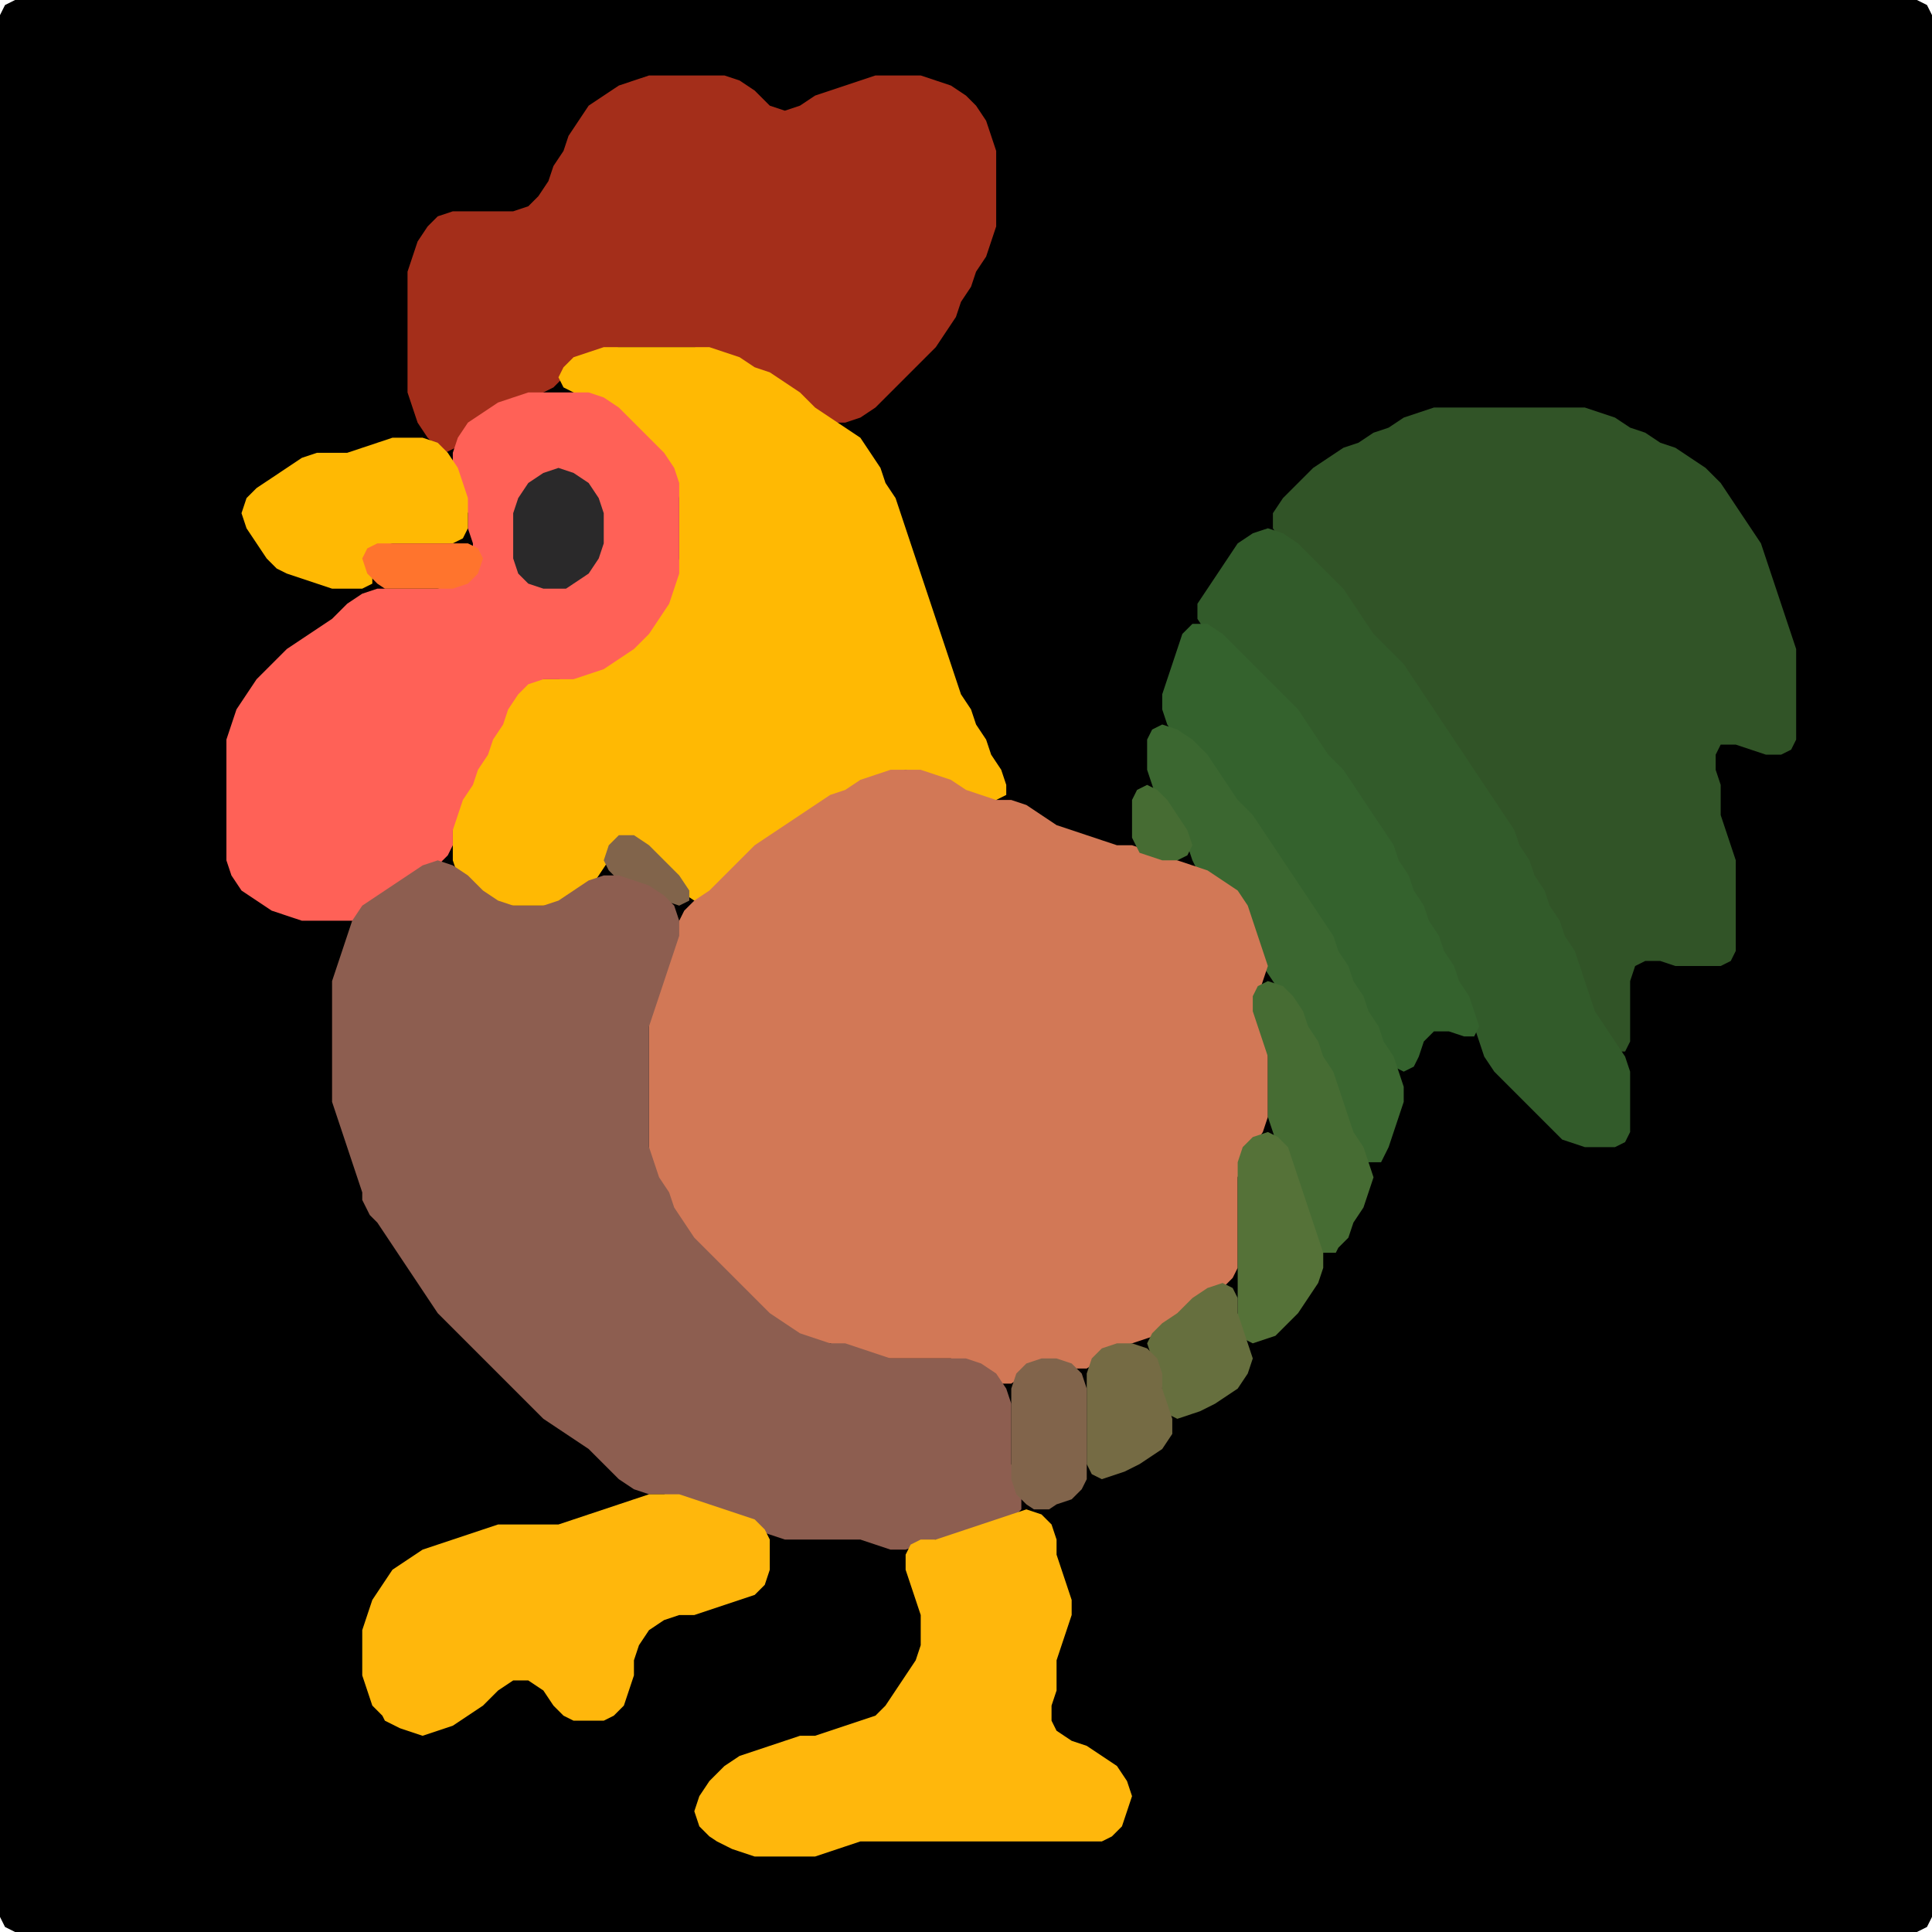 <?xml version="1.0" encoding="UTF-8" standalone="no"?>
<!DOCTYPE svg PUBLIC "-//W3C//DTD SVG 1.1//EN"
"http://www.w3.org/Graphics/SVG/1.1/DTD/svg11.dtd">
<svg width="128" height="128" xmlns="http://www.w3.org/2000/svg" version="1.1">
<path d="M 88.5 128.0 L 89.0 128.0 L 90.0 128.0 L 91.0 128.0 L 92.0 128.0 L 93.0 128.0 L 94.0 128.0 L 95.0 128.0 L 96.0 128.0 L 97.0 128.0 L 98.0 128.0 L 99.0 128.0 L 100.0 128.0 L 101.0 128.0 L 102.0 128.0 L 103.0 128.0 L 104.0 128.0 L 105.0 128.0 L 106.0 128.0 L 107.0 128.0 L 108.0 128.0 L 109.0 128.0 L 110.0 128.0 L 111.0 128.0 L 112.0 128.0 L 113.0 128.0 L 114.0 128.0 L 115.0 128.0 L 116.0 128.0 L 117.0 128.0 L 118.0 128.0 L 119.0 128.0 L 120.0 128.0 L 121.0 128.0 L 122.0 128.0 L 123.0 128.0 L 124.0 128.0 L 125.0 128.0 L 126.0 128.0 L 127.0 128.0 L 127.667 127.667 L 128.0 127.0 L 128.0 126.0 L 128.0 125.0 L 128.0 124.0 L 128.0 123.0 L 128.0 122.0 L 128.0 121.0 L 128.0 120.0 L 128.0 119.0 L 128.0 118.0 L 128.0 117.0 L 128.0 116.0 L 128.0 115.0 L 128.0 114.0 L 128.0 113.0 L 128.0 112.0 L 128.0 111.0 L 128.0 110.0 L 128.0 109.0 L 128.0 108.0 L 128.0 107.0 L 128.0 106.0 L 128.0 105.0 L 128.0 104.0 L 128.0 103.0 L 128.0 102.0 L 128.0 101.0 L 128.0 100.0 L 128.0 99.0 L 128.0 98.0 L 128.0 97.0 L 128.0 96.0 L 128.0 95.0 L 128.0 94.0 L 128.0 93.0 L 128.0 92.0 L 128.0 91.0 L 128.0 90.0 L 128.0 89.0 L 128.0 88.0 L 128.0 87.0 L 128.0 86.0 L 128.0 85.0 L 128.0 84.0 L 128.0 83.0 L 128.0 82.0 L 128.0 81.0 L 128.0 80.0 L 128.0 79.0 L 128.0 78.0 L 128.0 77.0 L 128.0 76.0 L 128.0 75.0 L 128.0 74.0 L 128.0 73.0 L 128.0 72.0 L 128.0 71.0 L 128.0 70.0 L 128.0 69.0 L 128.0 68.0 L 128.0 67.0 L 128.0 66.0 L 128.0 65.0 L 128.0 64.0 L 128.0 63.0 L 128.0 62.0 L 128.0 61.0 L 128.0 60.0 L 128.0 59.0 L 128.0 58.0 L 128.0 57.0 L 128.0 56.0 L 128.0 55.0 L 128.0 54.0 L 128.0 53.0 L 128.0 52.0 L 128.0 51.0 L 128.0 50.0 L 128.0 49.0 L 128.0 48.0 L 128.0 47.0 L 128.0 46.0 L 128.0 45.0 L 128.0 44.0 L 128.0 43.0 L 128.0 42.0 L 128.0 41.0 L 128.0 40.0 L 128.0 39.0 L 128.0 38.0 L 128.0 37.0 L 128.0 36.0 L 128.0 35.0 L 128.0 34.0 L 128.0 33.0 L 128.0 32.0 L 128.0 31.0 L 128.0 30.0 L 128.0 29.0 L 128.0 28.0 L 128.0 27.0 L 128.0 26.0 L 128.0 25.0 L 128.0 24.0 L 128.0 23.0 L 128.0 22.0 L 128.0 21.0 L 128.0 20.0 L 128.0 19.0 L 128.0 18.0 L 128.0 17.0 L 128.0 16.0 L 128.0 15.0 L 128.0 14.0 L 128.0 13.0 L 128.0 12.0 L 128.0 11.0 L 128.0 10.0 L 128.0 9.0 L 128.0 8.0 L 128.0 7.0 L 128.0 6.0 L 128.0 5.0 L 128.0 4.0 L 128.0 3.0 L 128.0 2.0 L 128.0 1.0 L 127.667 0.333 L 127.0 0.0 L 126.0 0.0 L 125.0 0.0 L 124.0 0.0 L 123.0 0.0 L 122.0 0.0 L 121.0 0.0 L 120.0 0.0 L 119.0 0.0 L 118.0 0.0 L 117.0 0.0 L 116.0 0.0 L 115.0 0.0 L 114.0 0.0 L 113.0 0.0 L 112.0 0.0 L 111.0 0.0 L 110.0 0.0 L 109.0 0.0 L 108.0 0.0 L 107.0 0.0 L 106.0 0.0 L 105.0 0.0 L 104.0 0.0 L 103.0 0.0 L 102.0 0.0 L 101.0 0.0 L 100.0 0.0 L 99.0 0.0 L 98.0 0.0 L 97.0 0.0 L 96.0 0.0 L 95.0 0.0 L 94.0 0.0 L 93.0 0.0 L 92.0 0.0 L 91.0 0.0 L 90.0 0.0 L 89.0 0.0 L 88.0 0.0 L 87.0 0.0 L 86.0 0.0 L 85.0 0.0 L 84.0 0.0 L 83.0 0.0 L 82.0 0.0 L 81.0 0.0 L 80.0 0.0 L 79.0 0.0 L 78.0 0.0 L 77.0 0.0 L 76.0 0.0 L 75.0 0.0 L 74.0 0.0 L 73.0 0.0 L 72.0 0.0 L 71.0 0.0 L 70.0 0.0 L 69.0 0.0 L 68.0 0.0 L 67.0 0.0 L 66.0 0.0 L 65.0 0.0 L 64.0 0.0 L 63.0 0.0 L 62.0 0.0 L 61.0 0.0 L 60.0 0.0 L 59.0 0.0 L 58.0 0.0 L 57.0 0.0 L 56.0 0.0 L 55.0 0.0 L 54.0 0.0 L 53.0 0.0 L 52.0 0.0 L 51.0 0.0 L 50.0 0.0 L 49.0 0.0 L 48.0 0.0 L 47.0 0.0 L 46.0 0.0 L 45.0 0.0 L 44.0 0.0 L 43.0 0.0 L 42.0 0.0 L 41.0 0.0 L 40.0 0.0 L 39.0 0.0 L 38.0 0.0 L 37.0 0.0 L 36.0 0.0 L 35.0 0.0 L 34.0 0.0 L 33.0 0.0 L 32.0 0.0 L 31.0 0.0 L 30.0 0.0 L 29.0 0.0 L 28.0 0.0 L 27.0 0.0 L 26.0 0.0 L 25.0 0.0 L 24.0 0.0 L 23.0 0.0 L 22.0 0.0 L 21.0 0.0 L 20.0 0.0 L 19.0 0.0 L 18.0 0.0 L 17.0 0.0 L 16.0 0.0 L 15.0 0.0 L 14.0 0.0 L 13.0 0.0 L 12.0 0.0 L 11.0 0.0 L 10.0 0.0 L 9.0 0.0 L 8.0 0.0 L 7.0 0.0 L 6.0 0.0 L 5.0 0.0 L 4.0 0.0 L 3.0 0.0 L 2.0 0.0 L 1.0 0.0 L 0.333 0.333 L 0.0 1.0 L 0.0 2.0 L 0.0 3.0 L 0.0 4.0 L 0.0 5.0 L 0.0 6.0 L 0.0 7.0 L 0.0 8.0 L 0.0 9.0 L 0.0 10.0 L 0.0 11.0 L 0.0 12.0 L 0.0 13.0 L 0.0 14.0 L 0.0 15.0 L 0.0 16.0 L 0.0 17.0 L 0.0 18.0 L 0.0 19.0 L 0.0 20.0 L 0.0 21.0 L 0.0 22.0 L 0.0 23.0 L 0.0 24.0 L 0.0 25.0 L 0.0 26.0 L 0.0 27.0 L 0.0 28.0 L 0.0 29.0 L 0.0 30.0 L 0.0 31.0 L 0.0 32.0 L 0.0 33.0 L 0.0 34.0 L 0.0 35.0 L 0.0 36.0 L 0.0 37.0 L 0.0 38.0 L 0.0 39.0 L 0.0 40.0 L 0.0 41.0 L 0.0 42.0 L 0.0 43.0 L 0.0 44.0 L 0.0 45.0 L 0.0 46.0 L 0.0 47.0 L 0.0 48.0 L 0.0 49.0 L 0.0 50.0 L 0.0 51.0 L 0.0 52.0 L 0.0 53.0 L 0.0 54.0 L 0.0 55.0 L 0.0 56.0 L 0.0 57.0 L 0.0 58.0 L 0.0 59.0 L 0.0 60.0 L 0.0 61.0 L 0.0 62.0 L 0.0 63.0 L 0.0 64.0 L 0.0 65.0 L 0.0 66.0 L 0.0 67.0 L 0.0 68.0 L 0.0 69.0 L 0.0 70.0 L 0.0 71.0 L 0.0 72.0 L 0.0 73.0 L 0.0 74.0 L 0.0 75.0 L 0.0 76.0 L 0.0 77.0 L 0.0 78.0 L 0.0 79.0 L 0.0 80.0 L 0.0 81.0 L 0.0 82.0 L 0.0 83.0 L 0.0 84.0 L 0.0 85.0 L 0.0 86.0 L 0.0 87.0 L 0.0 88.0 L 0.0 89.0 L 0.0 90.0 L 0.0 91.0 L 0.0 92.0 L 0.0 93.0 L 0.0 94.0 L 0.0 95.0 L 0.0 96.0 L 0.0 97.0 L 0.0 98.0 L 0.0 99.0 L 0.0 100.0 L 0.0 101.0 L 0.0 102.0 L 0.0 103.0 L 0.0 104.0 L 0.0 105.0 L 0.0 106.0 L 0.0 107.0 L 0.0 108.0 L 0.0 109.0 L 0.0 110.0 L 0.0 111.0 L 0.0 112.0 L 0.0 113.0 L 0.0 114.0 L 0.0 115.0 L 0.0 116.0 L 0.0 117.0 L 0.0 118.0 L 0.0 119.0 L 0.0 120.0 L 0.0 121.0 L 0.0 122.0 L 0.0 123.0 L 0.0 124.0 L 0.0 125.0 L 0.0 126.0 L 0.0 127.0 L 0.333 127.667 L 1.0 128.0 L 2.0 128.0 L 3.0 128.0 L 4.0 128.0 L 5.0 128.0 L 6.0 128.0 L 7.0 128.0 L 8.0 128.0 L 9.0 128.0 L 10.0 128.0 L 11.0 128.0 L 12.0 128.0 L 13.0 128.0 L 14.0 128.0 L 15.0 128.0 L 16.0 128.0 L 17.0 128.0 L 18.0 128.0 L 19.0 128.0 L 20.0 128.0 L 21.0 128.0 L 22.0 128.0 L 23.0 128.0 L 24.0 128.0 L 25.0 128.0 L 26.0 128.0 L 27.0 128.0 L 28.0 128.0 L 29.0 128.0 L 30.0 128.0 L 31.0 128.0 L 32.0 128.0 L 33.0 128.0 L 34.0 128.0 L 35.0 128.0 L 36.0 128.0 L 37.0 128.0 L 38.0 128.0 L 39.0 128.0 L 40.0 128.0 L 41.0 128.0 L 42.0 128.0 L 43.0 128.0 L 44.0 128.0 L 45.0 128.0 L 46.0 128.0 L 47.0 128.0 L 48.0 128.0 L 49.0 128.0 L 50.0 128.0 L 51.0 128.0 L 52.0 128.0 L 53.0 128.0 L 54.0 128.0 L 55.0 128.0 L 56.0 128.0 L 57.0 128.0 L 58.0 128.0 L 59.0 128.0 L 60.0 128.0 L 61.0 128.0 L 62.0 128.0 L 63.0 128.0 L 64.0 128.0 L 65.0 128.0 L 66.0 128.0 L 67.0 128.0 L 68.0 128.0 L 69.0 128.0 L 70.0 128.0 L 71.0 128.0 L 72.0 128.0 L 73.0 128.0 L 74.0 128.0 L 75.0 128.0 L 76.0 128.0 L 77.0 128.0 L 78.0 128.0 L 79.0 128.0 L 80.0 128.0 L 81.0 128.0 L 82.0 128.0 L 83.0 128.0 L 84.0 128.0 L 85.0 128.0 L 86.0 128.0 L 87.0 128.0 L 87.5 128.0 Z" stroke="none" fill="rgb(0,0,0)" />
<path d="M 30.5 29.5 L 31.0 29.0 L 32.0 28.0 L 33.0 27.333 L 34.0 26.667 L 35.0 26.333 L 36.0 26.0 L 36.667 25.667 L 37.333 25.0 L 38.0 24.333 L 39.0 23.667 L 40.0 23.333 L 41.0 23.0 L 42.0 23.0 L 43.0 23.0 L 44.0 23.0 L 45.0 23.0 L 46.0 23.0 L 47.0 23.333 L 48.0 23.667 L 49.0 24.333 L 50.0 24.667 L 51.0 25.333 L 52.0 26.0 L 53.0 27.0 L 54.0 27.667 L 55.0 28.0 L 56.0 28.0 L 57.0 27.667 L 58.0 27.0 L 59.0 26.0 L 60.0 25.0 L 61.0 24.0 L 62.0 23.0 L 62.667 22.0 L 63.333 21.0 L 63.667 20.0 L 64.333 19.0 L 64.667 18.0 L 65.333 17.0 L 65.667 16.0 L 66.0 15.0 L 66.0 14.0 L 66.0 13.0 L 66.0 12.0 L 66.0 11.0 L 66.0 10.0 L 65.667 9.0 L 65.333 8.0 L 64.667 7.0 L 64.0 6.333 L 63.0 5.667 L 62.0 5.333 L 61.0 5.0 L 60.0 5.0 L 59.0 5.0 L 58.0 5.0 L 57.0 5.333 L 56.0 5.667 L 55.0 6.0 L 54.0 6.333 L 53.0 7.0 L 52.0 7.333 L 51.0 7.0 L 50.0 6.0 L 49.0 5.333 L 48.0 5.0 L 47.0 5.0 L 46.0 5.0 L 45.0 5.0 L 44.0 5.0 L 43.0 5.0 L 42.0 5.333 L 41.0 5.667 L 40.0 6.333 L 39.0 7.0 L 38.333 8.0 L 37.667 9.0 L 37.333 10.0 L 36.667 11.0 L 36.333 12.0 L 35.667 13.0 L 35.0 13.667 L 34.0 14.0 L 33.0 14.0 L 32.0 14.0 L 31.0 14.0 L 30.0 14.0 L 29.0 14.333 L 28.333 15.0 L 27.667 16.0 L 27.333 17.0 L 27.0 18.0 L 27.0 19.0 L 27.0 20.0 L 27.0 21.0 L 27.0 22.0 L 27.0 23.0 L 27.0 24.0 L 27.0 25.0 L 27.0 26.0 L 27.333 27.0 L 27.667 28.0 L 28.333 29.0 L 29.0 29.667 L 29.5 30.0 Z" stroke="none" fill="rgb(164,46,26)" />
<path d="M 53.5 54.5 L 54.0 54.0 L 55.0 53.333 L 56.0 52.667 L 57.0 52.333 L 58.0 51.667 L 59.0 51.333 L 60.0 51.0 L 61.0 51.333 L 62.0 51.667 L 63.0 52.333 L 64.0 52.667 L 65.0 53.0 L 66.0 53.0 L 66.667 52.667 L 66.667 52.0 L 66.333 51.0 L 65.667 50.0 L 65.333 49.0 L 64.667 48.0 L 64.333 47.0 L 63.667 46.0 L 63.333 45.0 L 63.0 44.0 L 62.667 43.0 L 62.333 42.0 L 62.0 41.0 L 61.667 40.0 L 61.333 39.0 L 61.0 38.0 L 60.667 37.0 L 60.333 36.0 L 60.0 35.0 L 59.667 34.0 L 59.333 33.0 L 58.667 32.0 L 58.333 31.0 L 57.667 30.0 L 57.0 29.0 L 56.0 28.333 L 55.0 27.667 L 54.0 27.0 L 53.0 26.0 L 52.0 25.333 L 51.0 24.667 L 50.0 24.333 L 49.0 23.667 L 48.0 23.333 L 47.0 23.0 L 46.0 23.0 L 45.0 23.0 L 44.0 23.0 L 43.0 23.0 L 42.0 23.0 L 41.0 23.0 L 40.0 23.0 L 39.0 23.333 L 38.0 23.667 L 37.333 24.333 L 37.0 25.0 L 37.333 25.667 L 38.0 26.0 L 39.0 26.333 L 40.0 27.0 L 41.0 28.0 L 42.0 29.0 L 43.0 30.0 L 44.0 31.0 L 44.667 32.0 L 45.0 33.0 L 45.0 34.0 L 45.0 35.0 L 45.0 36.0 L 45.0 37.0 L 44.667 38.0 L 44.333 39.0 L 43.667 40.0 L 43.0 41.0 L 42.0 42.0 L 41.0 43.0 L 40.0 43.667 L 39.0 44.333 L 38.0 44.667 L 37.0 45.0 L 36.0 45.0 L 35.0 45.0 L 34.333 45.333 L 33.667 46.0 L 33.333 47.0 L 32.667 48.0 L 32.333 49.0 L 31.667 50.0 L 31.333 51.0 L 30.667 52.0 L 30.333 53.0 L 30.0 54.0 L 30.0 55.0 L 30.0 56.0 L 30.0 57.0 L 30.333 58.0 L 31.0 59.0 L 32.0 59.667 L 33.0 60.0 L 34.0 60.0 L 35.0 60.0 L 36.0 60.0 L 37.0 60.0 L 38.0 59.667 L 39.0 59.0 L 39.667 58.0 L 40.333 57.0 L 41.0 56.333 L 42.0 56.333 L 43.0 57.0 L 44.0 58.0 L 45.0 59.0 L 46.0 59.667 L 47.0 59.667 L 48.0 59.0 L 49.0 58.0 L 50.0 57.0 L 51.0 56.0 L 52.0 55.333 L 52.5 55.0 Z" stroke="none" fill="rgb(255,185,3)" />
<path d="M 23.5 61.0 L 24.0 60.667 L 25.0 60.0 L 26.0 59.333 L 27.0 58.667 L 28.0 58.0 L 29.0 57.333 L 29.667 56.667 L 30.0 56.0 L 30.0 55.0 L 30.333 54.0 L 30.667 53.0 L 31.333 52.0 L 31.667 51.0 L 32.333 50.0 L 32.667 49.0 L 33.333 48.0 L 33.667 47.0 L 34.333 46.0 L 35.0 45.333 L 36.0 45.0 L 37.0 45.0 L 38.0 45.0 L 39.0 44.667 L 40.0 44.333 L 41.0 43.667 L 42.0 43.0 L 43.0 42.0 L 43.667 41.0 L 44.333 40.0 L 44.667 39.0 L 45.0 38.0 L 45.0 37.0 L 45.0 36.0 L 45.0 35.0 L 45.0 34.0 L 45.0 33.0 L 45.0 32.0 L 44.667 31.0 L 44.0 30.0 L 43.0 29.0 L 42.0 28.0 L 41.0 27.0 L 40.0 26.333 L 39.0 26.0 L 38.0 26.0 L 37.0 26.0 L 36.0 26.0 L 35.0 26.0 L 34.0 26.333 L 33.0 26.667 L 32.0 27.333 L 31.0 28.0 L 30.333 29.0 L 30.0 30.0 L 30.0 31.0 L 30.333 32.0 L 30.667 33.0 L 31.0 34.0 L 31.0 35.0 L 31.333 36.0 L 31.333 37.0 L 31.0 38.0 L 30.0 38.667 L 29.0 39.0 L 28.0 39.0 L 27.0 39.0 L 26.0 39.0 L 25.0 39.0 L 24.0 39.333 L 23.0 40.0 L 22.0 41.0 L 21.0 41.667 L 20.0 42.333 L 19.0 43.0 L 18.0 44.0 L 17.0 45.0 L 16.333 46.0 L 15.667 47.0 L 15.333 48.0 L 15.0 49.0 L 15.0 50.0 L 15.0 51.0 L 15.0 52.0 L 15.0 53.0 L 15.0 54.0 L 15.0 55.0 L 15.0 56.0 L 15.0 57.0 L 15.333 58.0 L 16.0 59.0 L 17.0 59.667 L 18.0 60.333 L 19.0 60.667 L 20.0 61.0 L 21.0 61.0 L 22.0 61.0 L 22.5 61.0 Z" stroke="none" fill="rgb(255,97,87)" />
<path d="M 105.5 67.5 L 105.667 68.0 L 106.333 69.0 L 107.0 69.667 L 107.667 69.667 L 108.0 69.0 L 108.0 68.0 L 108.0 67.0 L 108.0 66.0 L 108.0 65.0 L 108.333 64.0 L 109.0 63.667 L 110.0 63.667 L 111.0 64.0 L 112.0 64.0 L 113.0 64.0 L 114.0 64.0 L 114.667 63.667 L 115.0 63.0 L 115.0 62.0 L 115.0 61.0 L 115.0 60.0 L 115.0 59.0 L 115.0 58.0 L 115.0 57.0 L 114.667 56.0 L 114.333 55.0 L 114.0 54.0 L 114.0 53.0 L 114.0 52.0 L 113.667 51.0 L 113.667 50.0 L 114.0 49.333 L 115.0 49.333 L 116.0 49.667 L 117.0 50.0 L 118.0 50.0 L 118.667 49.667 L 119.0 49.0 L 119.0 48.0 L 119.0 47.0 L 119.0 46.0 L 119.0 45.0 L 119.0 44.0 L 119.0 43.0 L 118.667 42.0 L 118.333 41.0 L 118.0 40.0 L 117.667 39.0 L 117.333 38.0 L 117.0 37.0 L 116.667 36.0 L 116.0 35.0 L 115.333 34.0 L 114.667 33.0 L 114.0 32.0 L 113.0 31.0 L 112.0 30.333 L 111.0 29.667 L 110.0 29.333 L 109.0 28.667 L 108.0 28.333 L 107.0 27.667 L 106.0 27.333 L 105.0 27.0 L 104.0 27.0 L 103.0 27.0 L 102.0 27.0 L 101.0 27.0 L 100.0 27.0 L 99.0 27.0 L 98.0 27.0 L 97.0 27.0 L 96.0 27.0 L 95.0 27.0 L 94.0 27.333 L 93.0 27.667 L 92.0 28.333 L 91.0 28.667 L 90.0 29.333 L 89.0 29.667 L 88.0 30.333 L 87.0 31.0 L 86.0 32.0 L 85.0 33.0 L 84.333 34.0 L 84.333 35.0 L 85.0 36.0 L 86.0 37.0 L 87.0 38.0 L 88.0 39.0 L 89.0 40.0 L 89.667 41.0 L 90.333 42.0 L 91.0 43.0 L 92.0 44.0 L 93.0 45.0 L 93.667 46.0 L 94.333 47.0 L 95.0 48.0 L 95.667 49.0 L 96.333 50.0 L 97.0 51.0 L 97.667 52.0 L 98.333 53.0 L 99.0 54.0 L 99.667 55.0 L 100.333 56.0 L 100.667 57.0 L 101.333 58.0 L 101.667 59.0 L 102.333 60.0 L 102.667 61.0 L 103.333 62.0 L 103.667 63.0 L 104.333 64.0 L 104.667 65.0 L 105.0 66.0 L 105.0 66.5 Z" stroke="none" fill="rgb(49,84,39)" />
<path d="M 23.5 39.0 L 24.0 39.0 L 24.667 38.667 L 24.667 38.0 L 24.667 37.0 L 25.0 36.333 L 26.0 36.0 L 27.0 36.0 L 28.0 36.0 L 29.0 36.0 L 30.0 36.0 L 30.667 35.667 L 31.0 35.0 L 31.0 34.0 L 31.0 33.0 L 30.667 32.0 L 30.333 31.0 L 29.667 30.0 L 29.0 29.333 L 28.0 29.0 L 27.0 29.0 L 26.0 29.0 L 25.0 29.333 L 24.0 29.667 L 23.0 30.0 L 22.0 30.0 L 21.0 30.0 L 20.0 30.333 L 19.0 31.0 L 18.0 31.667 L 17.0 32.333 L 16.333 33.0 L 16.0 34.0 L 16.333 35.0 L 17.0 36.0 L 17.667 37.0 L 18.333 37.667 L 19.0 38.0 L 20.0 38.333 L 21.0 38.667 L 22.0 39.0 L 22.5 39.0 Z" stroke="none" fill="rgb(255,185,3)" />
<path d="M 37.5 39.0 L 38.0 38.667 L 39.0 38.0 L 39.667 37.0 L 40.0 36.0 L 40.0 35.0 L 40.0 34.0 L 39.667 33.0 L 39.0 32.0 L 38.0 31.333 L 37.0 31.0 L 36.0 31.333 L 35.0 32.0 L 34.333 33.0 L 34.0 34.0 L 34.0 35.0 L 34.0 36.0 L 34.0 37.0 L 34.333 38.0 L 35.0 38.667 L 36.0 39.0 L 36.5 39.0 Z" stroke="none" fill="rgb(42,41,42)" />
<path d="M 103.5 75.5 L 104.0 75.667 L 105.0 76.0 L 106.0 76.0 L 107.0 76.0 L 107.667 75.667 L 108.0 75.0 L 108.0 74.0 L 108.0 73.0 L 108.0 72.0 L 108.0 71.0 L 107.667 70.0 L 107.0 69.0 L 106.333 68.0 L 105.667 67.0 L 105.333 66.0 L 105.0 65.0 L 104.667 64.0 L 104.333 63.0 L 103.667 62.0 L 103.333 61.0 L 102.667 60.0 L 102.333 59.0 L 101.667 58.0 L 101.333 57.0 L 100.667 56.0 L 100.333 55.0 L 99.667 54.0 L 99.0 53.0 L 98.333 52.0 L 97.667 51.0 L 97.0 50.0 L 96.333 49.0 L 95.667 48.0 L 95.0 47.0 L 94.333 46.0 L 93.667 45.0 L 93.0 44.0 L 92.0 43.0 L 91.0 42.0 L 90.333 41.0 L 89.667 40.0 L 89.0 39.0 L 88.0 38.0 L 87.0 37.0 L 86.0 36.0 L 85.0 35.333 L 84.0 35.0 L 83.0 35.333 L 82.0 36.0 L 81.333 37.0 L 80.667 38.0 L 80.0 39.0 L 79.333 40.0 L 79.333 41.0 L 80.0 42.0 L 81.0 43.0 L 82.0 44.0 L 83.0 45.0 L 84.0 46.0 L 85.0 47.0 L 86.0 48.0 L 86.667 49.0 L 87.333 50.0 L 88.0 51.0 L 89.0 52.0 L 89.667 53.0 L 90.333 54.0 L 91.0 55.0 L 91.667 56.0 L 92.333 57.0 L 92.667 58.0 L 93.333 59.0 L 93.667 60.0 L 94.333 61.0 L 94.667 62.0 L 95.333 63.0 L 95.667 64.0 L 96.333 65.0 L 96.667 66.0 L 97.333 67.0 L 97.667 68.0 L 98.0 69.0 L 98.333 70.0 L 99.0 71.0 L 100.0 72.0 L 101.0 73.0 L 102.0 74.0 L 102.5 74.5 Z" stroke="none" fill="rgb(50,91,42)" />
<path d="M 26.5 39.0 L 27.0 39.0 L 28.0 39.0 L 29.0 39.0 L 30.0 39.0 L 31.0 38.667 L 31.667 38.0 L 32.0 37.0 L 31.667 36.333 L 31.0 36.0 L 30.0 36.0 L 29.0 36.0 L 28.0 36.0 L 27.0 36.0 L 26.0 36.0 L 25.0 36.0 L 24.333 36.333 L 24.0 37.0 L 24.333 38.0 L 25.0 38.667 L 25.5 39.0 Z" stroke="none" fill="rgb(255,116,45)" />
<path d="M 91.5 69.5 L 91.667 70.0 L 92.333 70.667 L 93.0 71.0 L 93.667 70.667 L 94.0 70.0 L 94.333 69.0 L 95.0 68.333 L 96.0 68.333 L 97.0 68.667 L 97.667 68.667 L 98.0 68.0 L 97.667 67.0 L 97.333 66.0 L 96.667 65.0 L 96.333 64.0 L 95.667 63.0 L 95.333 62.0 L 94.667 61.0 L 94.333 60.0 L 93.667 59.0 L 93.333 58.0 L 92.667 57.0 L 92.333 56.0 L 91.667 55.0 L 91.0 54.0 L 90.333 53.0 L 89.667 52.0 L 89.0 51.0 L 88.0 50.0 L 87.333 49.0 L 86.667 48.0 L 86.0 47.0 L 85.0 46.0 L 84.0 45.0 L 83.0 44.0 L 82.0 43.0 L 81.0 42.0 L 80.0 41.333 L 79.0 41.333 L 78.333 42.0 L 78.0 43.0 L 77.667 44.0 L 77.333 45.0 L 77.0 46.0 L 77.0 47.0 L 77.333 48.0 L 78.0 49.0 L 79.0 50.0 L 80.0 51.0 L 80.667 52.0 L 81.333 53.0 L 82.0 54.0 L 83.0 55.0 L 83.667 56.0 L 84.333 57.0 L 85.0 58.0 L 85.667 59.0 L 86.333 60.0 L 87.0 61.0 L 87.667 62.0 L 88.333 63.0 L 88.667 64.0 L 89.333 65.0 L 89.667 66.0 L 90.333 67.0 L 90.667 68.0 L 91.0 68.5 Z" stroke="none" fill="rgb(52,98,45)" />
<path d="M 91.5 77.0 L 91.667 76.667 L 92.0 76.0 L 92.333 75.0 L 92.667 74.0 L 93.0 73.0 L 93.0 72.0 L 92.667 71.0 L 92.333 70.0 L 91.667 69.0 L 91.333 68.0 L 90.667 67.0 L 90.333 66.0 L 89.667 65.0 L 89.333 64.0 L 88.667 63.0 L 88.333 62.0 L 87.667 61.0 L 87.0 60.0 L 86.333 59.0 L 85.667 58.0 L 85.0 57.0 L 84.333 56.0 L 83.667 55.0 L 83.0 54.0 L 82.0 53.0 L 81.333 52.0 L 80.667 51.0 L 80.0 50.0 L 79.0 49.0 L 78.0 48.333 L 77.0 48.0 L 76.333 48.333 L 76.0 49.0 L 76.0 50.0 L 76.0 51.0 L 76.333 52.0 L 76.667 53.0 L 77.333 54.0 L 78.0 55.0 L 78.667 56.0 L 79.0 57.0 L 79.333 57.667 L 80.0 58.333 L 81.0 59.0 L 82.0 60.0 L 82.667 61.0 L 83.0 62.0 L 83.333 63.0 L 83.667 64.0 L 84.333 65.0 L 85.0 66.0 L 85.667 67.0 L 86.333 68.0 L 86.667 69.0 L 87.333 70.0 L 87.667 71.0 L 88.333 72.0 L 88.667 73.0 L 89.0 74.0 L 89.333 75.0 L 89.667 76.0 L 90.333 76.667 L 90.5 77.0 Z" stroke="none" fill="rgb(59,103,48)" />
<path d="M 59.5 90.0 L 60.0 90.0 L 61.0 90.0 L 62.0 90.0 L 63.0 90.0 L 64.0 90.333 L 65.0 91.0 L 66.0 91.667 L 67.0 91.667 L 68.0 91.0 L 69.0 90.333 L 70.0 90.333 L 71.0 90.667 L 72.0 90.667 L 73.0 90.0 L 74.0 89.333 L 75.0 89.0 L 76.0 88.667 L 77.0 88.333 L 78.0 87.667 L 79.0 87.0 L 80.0 86.0 L 81.0 85.333 L 81.667 84.667 L 82.0 84.0 L 82.0 83.0 L 82.0 82.0 L 82.0 81.0 L 82.0 80.0 L 82.0 79.0 L 82.0 78.0 L 82.333 77.0 L 83.0 76.0 L 83.667 75.0 L 84.0 74.0 L 84.0 73.0 L 84.0 72.0 L 84.0 71.0 L 84.0 70.0 L 84.0 69.0 L 83.667 68.0 L 83.333 67.0 L 83.333 66.0 L 83.667 65.0 L 84.0 64.0 L 83.667 63.0 L 83.333 62.0 L 83.0 61.0 L 82.667 60.0 L 82.0 59.0 L 81.0 58.333 L 80.0 57.667 L 79.0 57.333 L 78.0 57.0 L 77.0 56.667 L 76.0 56.333 L 75.0 56.0 L 74.0 56.0 L 73.0 55.667 L 72.0 55.333 L 71.0 55.0 L 70.0 54.667 L 69.0 54.0 L 68.0 53.333 L 67.0 53.0 L 66.0 53.0 L 65.0 52.667 L 64.0 52.333 L 63.0 51.667 L 62.0 51.333 L 61.0 51.0 L 60.0 51.0 L 59.0 51.0 L 58.0 51.333 L 57.0 51.667 L 56.0 52.333 L 55.0 52.667 L 54.0 53.333 L 53.0 54.0 L 52.0 54.667 L 51.0 55.333 L 50.0 56.0 L 49.0 57.0 L 48.0 58.0 L 47.0 59.0 L 46.0 59.667 L 45.333 60.333 L 45.0 61.0 L 44.667 62.0 L 44.333 63.0 L 44.0 64.0 L 43.667 65.0 L 43.333 66.0 L 43.0 67.0 L 43.0 68.0 L 43.0 69.0 L 43.0 70.0 L 43.0 71.0 L 43.0 72.0 L 43.0 73.0 L 43.0 74.0 L 43.0 75.0 L 43.0 76.0 L 43.0 77.0 L 43.333 78.0 L 43.667 79.0 L 44.333 80.0 L 44.667 81.0 L 45.333 82.0 L 46.0 83.0 L 47.0 84.0 L 48.0 85.0 L 49.0 86.0 L 50.0 87.0 L 51.0 87.667 L 52.0 88.333 L 53.0 88.667 L 54.0 89.0 L 55.0 89.0 L 56.0 89.333 L 57.0 89.667 L 58.0 90.0 L 58.5 90.0 Z" stroke="none" fill="rgb(210,120,86)" />
<path d="M 75.5 56.5 L 76.0 56.667 L 77.0 57.0 L 78.0 57.0 L 78.667 56.667 L 79.0 56.0 L 78.667 55.0 L 78.0 54.0 L 77.333 53.0 L 76.667 52.333 L 76.0 52.0 L 75.333 52.333 L 75.0 53.0 L 75.0 54.0 L 75.0 55.0 L 75.0 55.5 Z" stroke="none" fill="rgb(70,108,51)" />
<path d="M 42.5 59.0 L 43.0 59.333 L 44.0 59.667 L 45.0 60.0 L 45.667 59.667 L 45.667 59.0 L 45.0 58.0 L 44.0 57.0 L 43.0 56.0 L 42.0 55.333 L 41.0 55.333 L 40.333 56.0 L 40.0 57.0 L 40.333 57.667 L 41.0 58.333 L 41.5 58.5 Z" stroke="none" fill="rgb(129,100,75)" />
<path d="M 24.5 80.5 L 25.0 81.0 L 25.667 82.0 L 26.333 83.0 L 27.0 84.0 L 27.667 85.0 L 28.333 86.0 L 29.0 87.0 L 30.0 88.0 L 31.0 89.0 L 32.0 90.0 L 33.0 91.0 L 34.0 92.0 L 35.0 93.0 L 36.0 94.0 L 37.0 94.667 L 38.0 95.333 L 39.0 96.0 L 40.0 97.0 L 41.0 98.0 L 42.0 98.667 L 43.0 99.0 L 44.0 99.0 L 45.0 99.333 L 46.0 99.667 L 47.0 100.0 L 48.0 100.333 L 49.0 100.667 L 50.0 101.333 L 51.0 101.667 L 52.0 102.0 L 53.0 102.0 L 54.0 102.0 L 55.0 102.0 L 56.0 102.0 L 57.0 102.0 L 58.0 102.333 L 59.0 102.667 L 60.0 102.667 L 61.0 102.333 L 62.0 102.0 L 63.0 102.0 L 64.0 101.667 L 65.0 101.333 L 66.0 101.0 L 67.0 100.667 L 67.667 100.0 L 67.667 99.0 L 67.333 98.0 L 67.0 97.0 L 67.0 96.0 L 67.0 95.0 L 67.0 94.0 L 67.0 93.0 L 66.667 92.0 L 66.0 91.0 L 65.0 90.333 L 64.0 90.0 L 63.0 90.0 L 62.0 90.0 L 61.0 90.0 L 60.0 90.0 L 59.0 90.0 L 58.0 89.667 L 57.0 89.333 L 56.0 89.0 L 55.0 89.0 L 54.0 88.667 L 53.0 88.333 L 52.0 87.667 L 51.0 87.0 L 50.0 86.0 L 49.0 85.0 L 48.0 84.0 L 47.0 83.0 L 46.0 82.0 L 45.333 81.0 L 44.667 80.0 L 44.333 79.0 L 43.667 78.0 L 43.333 77.0 L 43.0 76.0 L 43.0 75.0 L 43.0 74.0 L 43.0 73.0 L 43.0 72.0 L 43.0 71.0 L 43.0 70.0 L 43.0 69.0 L 43.0 68.0 L 43.333 67.0 L 43.667 66.0 L 44.0 65.0 L 44.333 64.0 L 44.667 63.0 L 45.0 62.0 L 45.0 61.0 L 44.667 60.0 L 44.0 59.333 L 43.0 58.667 L 42.0 58.333 L 41.0 58.0 L 40.0 58.0 L 39.0 58.333 L 38.0 59.0 L 37.0 59.667 L 36.0 60.0 L 35.0 60.0 L 34.0 60.0 L 33.0 59.667 L 32.0 59.0 L 31.0 58.0 L 30.0 57.333 L 29.0 57.0 L 28.0 57.333 L 27.0 58.0 L 26.0 58.667 L 25.0 59.333 L 24.0 60.0 L 23.333 61.0 L 23.0 62.0 L 22.667 63.0 L 22.333 64.0 L 22.0 65.0 L 22.0 66.0 L 22.0 67.0 L 22.0 68.0 L 22.0 69.0 L 22.0 70.0 L 22.0 71.0 L 22.0 72.0 L 22.0 73.0 L 22.333 74.0 L 22.667 75.0 L 23.0 76.0 L 23.333 77.0 L 23.667 78.0 L 24.0 79.0 L 24.0 79.5 Z" stroke="none" fill="rgb(141,94,80)" />
<path d="M 88.5 83.0 L 88.667 82.667 L 89.333 82.0 L 89.667 81.0 L 90.333 80.0 L 90.667 79.0 L 91.0 78.0 L 90.667 77.0 L 90.333 76.0 L 89.667 75.0 L 89.333 74.0 L 89.0 73.0 L 88.667 72.0 L 88.333 71.0 L 87.667 70.0 L 87.333 69.0 L 86.667 68.0 L 86.333 67.0 L 85.667 66.0 L 85.0 65.333 L 84.0 65.0 L 83.333 65.333 L 83.0 66.0 L 83.0 67.0 L 83.333 68.0 L 83.667 69.0 L 84.0 70.0 L 84.0 71.0 L 84.0 72.0 L 84.0 73.0 L 84.0 74.0 L 84.333 75.0 L 84.667 76.0 L 85.333 77.0 L 85.667 78.0 L 86.0 79.0 L 86.333 80.0 L 86.667 81.0 L 87.0 82.0 L 87.333 82.667 L 87.5 83.0 Z" stroke="none" fill="rgb(70,108,51)" />
<path d="M 85.5 87.5 L 86.0 87.0 L 86.667 86.0 L 87.333 85.0 L 87.667 84.0 L 87.667 83.0 L 87.333 82.0 L 87.0 81.0 L 86.667 80.0 L 86.333 79.0 L 86.0 78.0 L 85.667 77.0 L 85.333 76.0 L 84.667 75.333 L 84.0 75.0 L 83.0 75.333 L 82.333 76.0 L 82.0 77.0 L 82.0 78.0 L 82.0 79.0 L 82.0 80.0 L 82.0 81.0 L 82.0 82.0 L 82.0 83.0 L 82.0 84.0 L 82.0 85.0 L 82.0 86.0 L 82.0 87.0 L 82.0 88.0 L 82.333 88.667 L 83.0 89.0 L 84.0 88.667 L 84.5 88.5 Z" stroke="none" fill="rgb(85,114,56)" />
<path d="M 80.5 93.0 L 81.0 92.667 L 82.0 92.0 L 82.667 91.0 L 83.0 90.0 L 82.667 89.0 L 82.333 88.0 L 82.0 87.0 L 82.0 86.0 L 81.667 85.333 L 81.0 85.0 L 80.0 85.333 L 79.0 86.0 L 78.0 87.0 L 77.0 87.667 L 76.333 88.333 L 76.0 89.0 L 76.333 90.0 L 76.667 91.0 L 77.0 92.0 L 77.0 93.0 L 77.333 93.667 L 78.0 94.0 L 79.0 93.667 L 79.5 93.5 Z" stroke="none" fill="rgb(102,111,62)" />
<path d="M 75.5 97.0 L 76.0 96.667 L 77.0 96.0 L 77.667 95.0 L 77.667 94.0 L 77.333 93.0 L 77.0 92.0 L 77.0 91.0 L 76.667 90.0 L 76.0 89.333 L 75.0 89.0 L 74.0 89.0 L 73.0 89.333 L 72.333 90.0 L 72.0 91.0 L 72.0 92.0 L 72.0 93.0 L 72.0 94.0 L 72.0 95.0 L 72.0 96.0 L 72.0 97.0 L 72.333 97.667 L 73.0 98.0 L 74.0 97.667 L 74.5 97.5 Z" stroke="none" fill="rgb(117,107,68)" />
<path d="M 69.5 100.0 L 70.0 99.667 L 71.0 99.333 L 71.667 98.667 L 72.0 98.0 L 72.0 97.0 L 72.0 96.0 L 72.0 95.0 L 72.0 94.0 L 72.0 93.0 L 72.0 92.0 L 71.667 91.0 L 71.0 90.333 L 70.0 90.0 L 69.0 90.0 L 68.0 90.333 L 67.333 91.0 L 67.0 92.0 L 67.0 93.0 L 67.0 94.0 L 67.0 95.0 L 67.0 96.0 L 67.0 97.0 L 67.0 98.0 L 67.333 99.0 L 68.0 99.667 L 68.5 100.0 Z" stroke="none" fill="rgb(129,100,75)" />
<path d="M 26.5 114.5 L 27.0 114.667 L 28.0 115.0 L 29.0 114.667 L 30.0 114.333 L 31.0 113.667 L 32.0 113.0 L 33.0 112.0 L 34.0 111.333 L 35.0 111.333 L 36.0 112.0 L 36.667 113.0 L 37.333 113.667 L 38.0 114.0 L 39.0 114.0 L 40.0 114.0 L 40.667 113.667 L 41.333 113.0 L 41.667 112.0 L 42.0 111.0 L 42.0 110.0 L 42.333 109.0 L 43.0 108.0 L 44.0 107.333 L 45.0 107.0 L 46.0 107.0 L 47.0 106.667 L 48.0 106.333 L 49.0 106.0 L 50.0 105.667 L 50.667 105.0 L 51.0 104.0 L 51.0 103.0 L 51.0 102.0 L 50.667 101.333 L 50.0 100.667 L 49.0 100.333 L 48.0 100.0 L 47.0 99.667 L 46.0 99.333 L 45.0 99.0 L 44.0 99.0 L 43.0 99.0 L 42.0 99.333 L 41.0 99.667 L 40.0 100.0 L 39.0 100.333 L 38.0 100.667 L 37.0 101.0 L 36.0 101.0 L 35.0 101.0 L 34.0 101.0 L 33.0 101.0 L 32.0 101.333 L 31.0 101.667 L 30.0 102.0 L 29.0 102.333 L 28.0 102.667 L 27.0 103.333 L 26.0 104.0 L 25.333 105.0 L 24.667 106.0 L 24.333 107.0 L 24.0 108.0 L 24.0 109.0 L 24.0 110.0 L 24.0 111.0 L 24.333 112.0 L 24.667 113.0 L 25.333 113.667 L 25.5 114.0 Z" stroke="none" fill="rgb(255,183,12)" />
<path d="M 48.5 122.5 L 49.0 122.667 L 50.0 123.0 L 51.0 123.0 L 52.0 123.0 L 53.0 123.0 L 54.0 123.0 L 55.0 122.667 L 56.0 122.333 L 57.0 122.0 L 58.0 122.0 L 59.0 122.0 L 60.0 122.0 L 61.0 122.0 L 62.0 122.0 L 63.0 122.0 L 64.0 122.0 L 65.0 122.0 L 66.0 122.0 L 67.0 122.0 L 68.0 122.0 L 69.0 122.0 L 70.0 122.0 L 71.0 122.0 L 72.0 122.0 L 73.0 122.0 L 73.667 121.667 L 74.333 121.0 L 74.667 120.0 L 75.0 119.0 L 74.667 118.0 L 74.0 117.0 L 73.0 116.333 L 72.0 115.667 L 71.0 115.333 L 70.0 114.667 L 69.667 114.0 L 69.667 113.0 L 70.0 112.0 L 70.0 111.0 L 70.0 110.0 L 70.333 109.0 L 70.667 108.0 L 71.0 107.0 L 71.0 106.0 L 70.667 105.0 L 70.333 104.0 L 70.0 103.0 L 70.0 102.0 L 69.667 101.0 L 69.0 100.333 L 68.0 100.0 L 67.0 100.333 L 66.0 100.667 L 65.0 101.0 L 64.0 101.333 L 63.0 101.667 L 62.0 102.0 L 61.0 102.0 L 60.333 102.333 L 60.0 103.0 L 60.0 104.0 L 60.333 105.0 L 60.667 106.0 L 61.0 107.0 L 61.0 108.0 L 61.0 109.0 L 60.667 110.0 L 60.0 111.0 L 59.333 112.0 L 58.667 113.0 L 58.0 113.667 L 57.0 114.0 L 56.0 114.333 L 55.0 114.667 L 54.0 115.0 L 53.0 115.0 L 52.0 115.333 L 51.0 115.667 L 50.0 116.0 L 49.0 116.333 L 48.0 117.0 L 47.0 118.0 L 46.333 119.0 L 46.0 120.0 L 46.333 121.0 L 47.0 121.667 L 47.5 122.0 Z" stroke="none" fill="rgb(255,183,12)" />
</svg>
